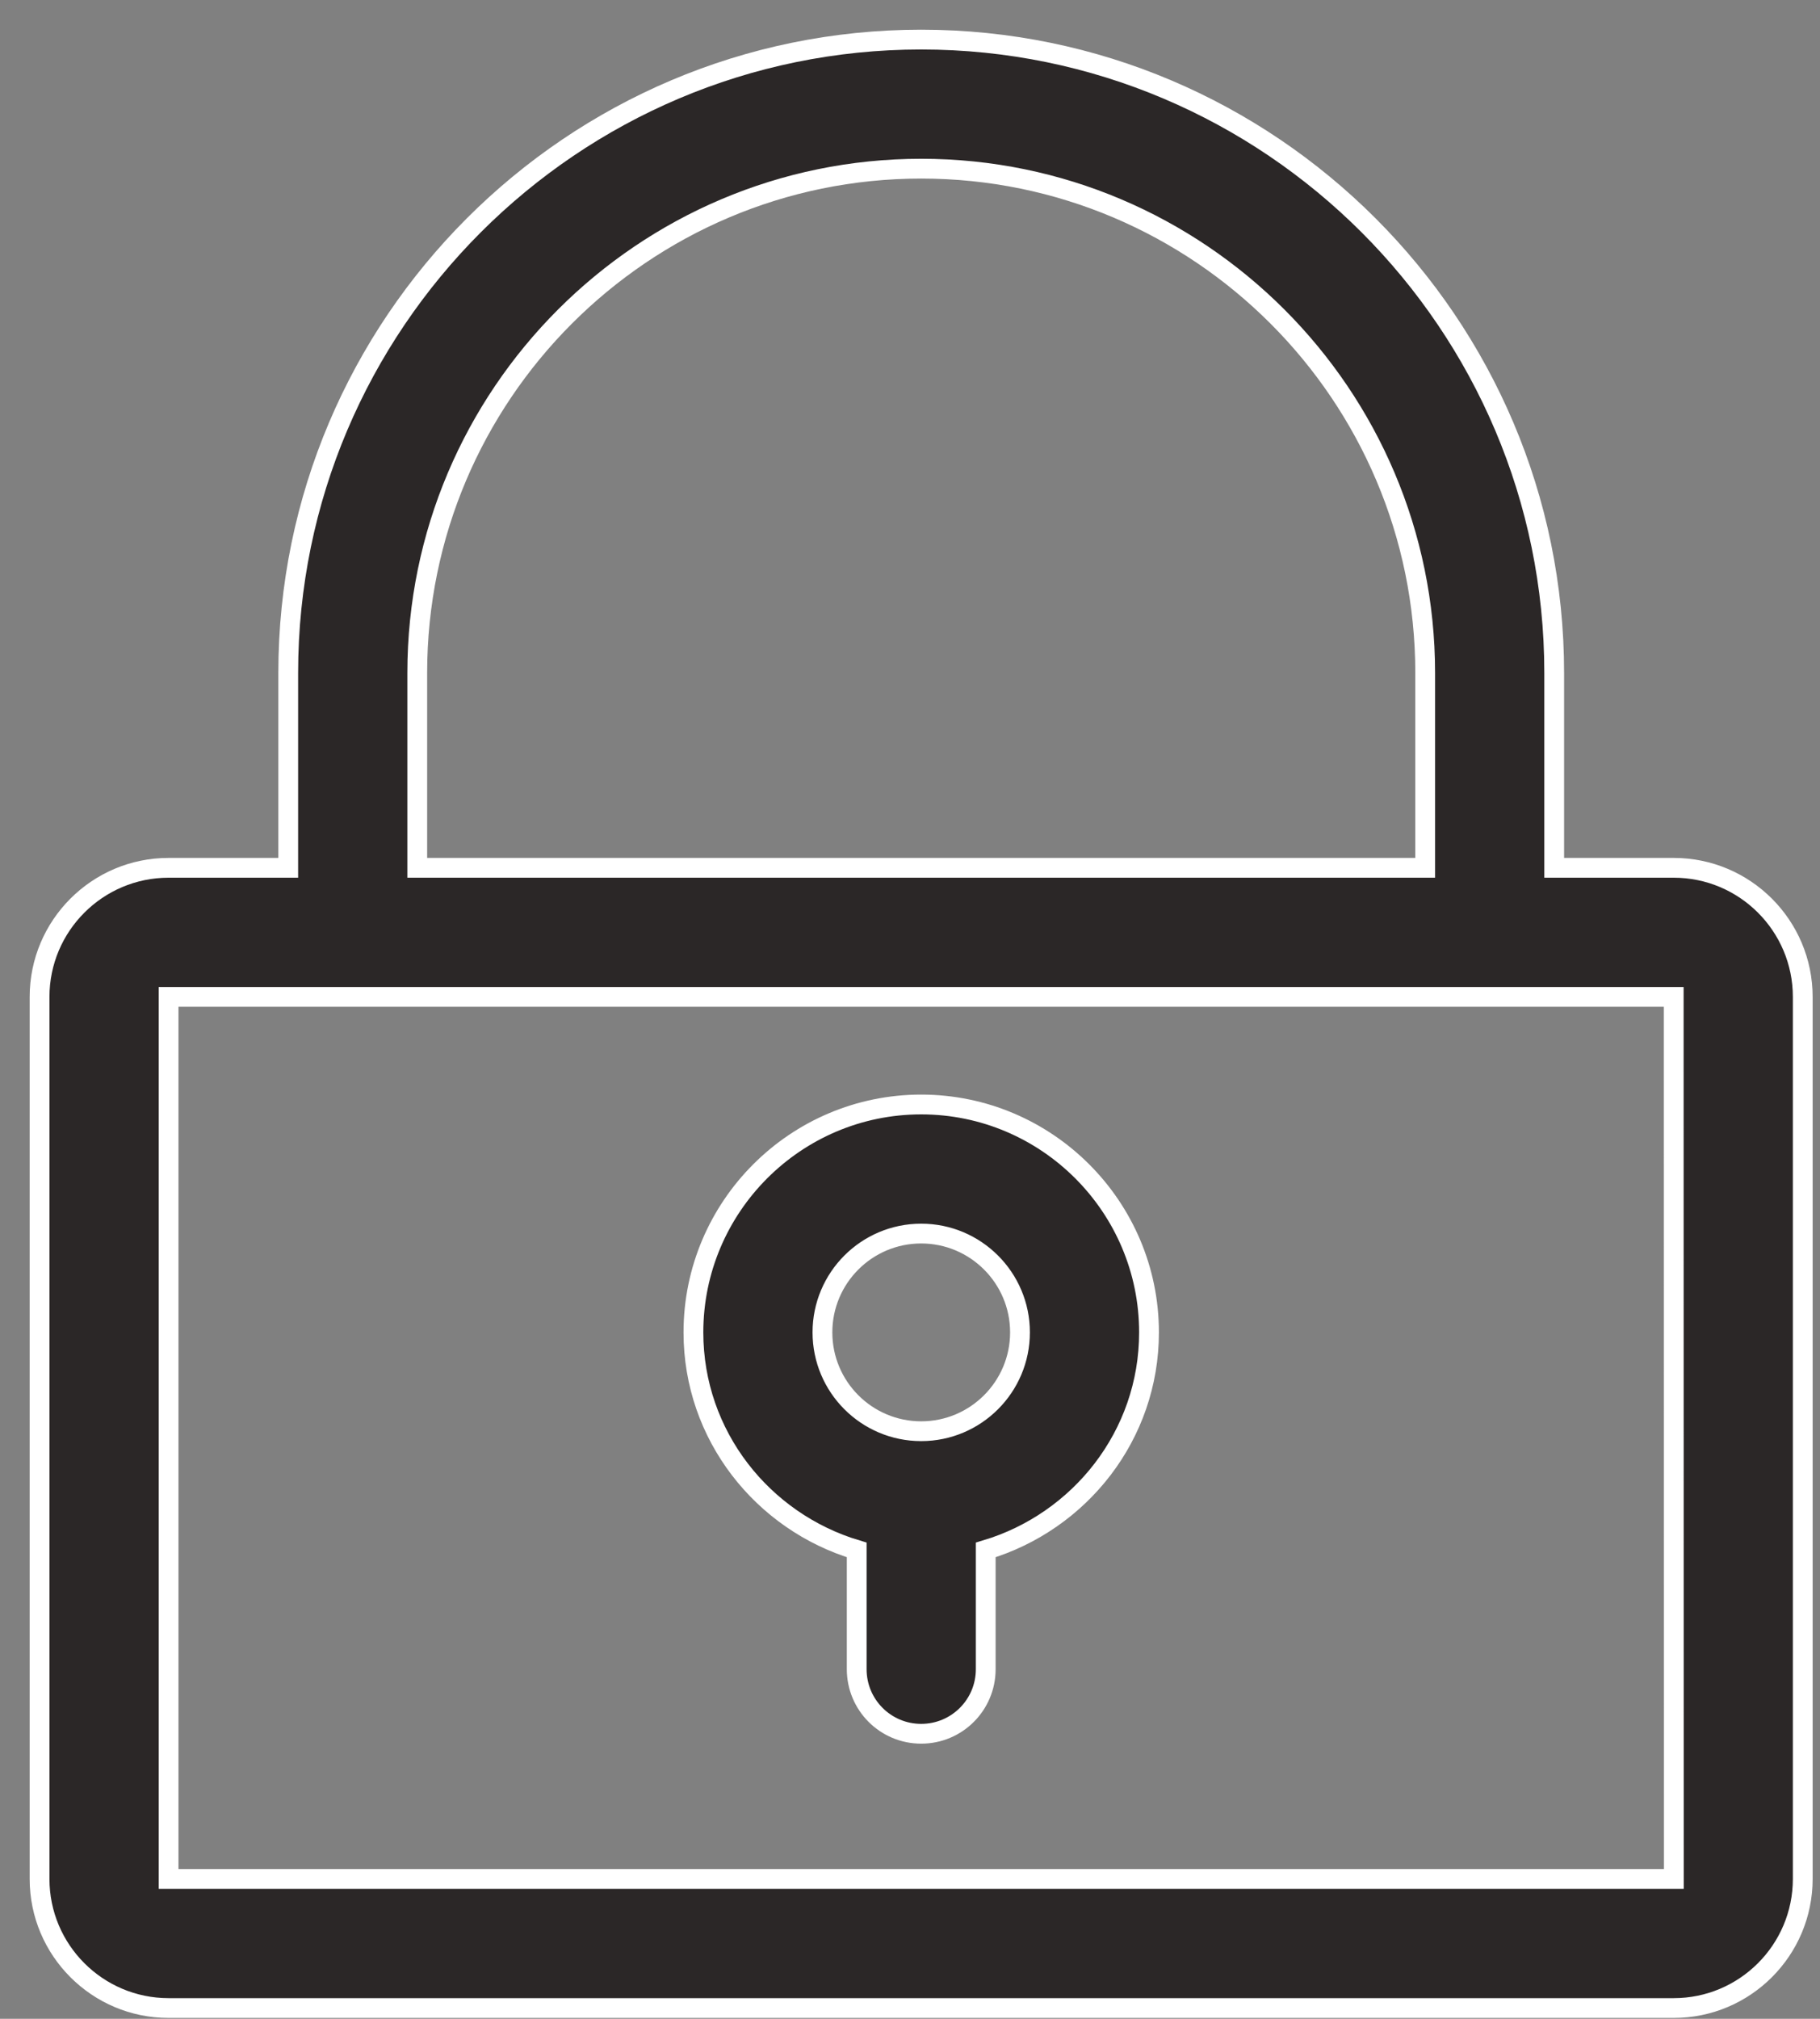 <?xml version="1.0" encoding="UTF-8"?>
<svg width="46px" height="51px" viewBox="0 0 46 51" version="1.1" xmlns="http://www.w3.org/2000/svg" xmlns:xlink="http://www.w3.org/1999/xlink">
    <rect x="0" y="0" width="46" height="51" fill="#808080" stroke="none"/>
    <!-- Generator: Sketch 47.1 (45422) - http://www.bohemiancoding.com/sketch -->
    <title>theft-protection copy</title>
    <desc>Created with Sketch.</desc>
    <defs></defs>
    <g id="Form-Flows/Comparison" stroke="none" stroke-width="1" fill="none" fill-rule="evenodd">
        <g id="theft-protection-copy" transform="translate(1, 1)" stroke="#FFFFFF" stroke-width="0.5" fill="#2B2727" fill-rule="nonzero">
            <path d="M3.261,46.467 L3.261,24.184 L41.303,24.184 L41.306,46.467 L3.261,46.467 Z M9.546,15.998 C9.546,8.975 15.26,3.261 22.283,3.261 C29.307,3.261 35.021,8.975 35.021,15.998 L35.021,20.923 L9.546,20.923 L9.546,15.998 Z M41.303,20.923 L38.282,20.923 L38.282,15.998 C38.282,7.179 31.103,0 22.283,0 C13.461,0 6.285,7.179 6.285,15.998 L6.285,20.923 L3.261,20.923 C1.462,20.923 0,22.385 0,24.184 L0,46.467 C0,48.266 1.462,49.728 3.261,49.728 L41.303,49.728 C43.102,49.728 44.564,48.266 44.564,46.467 L44.564,24.184 C44.564,22.385 43.102,20.923 41.303,20.923 L41.303,20.923 Z M22.283,35.156 C20.905,35.156 19.787,34.038 19.787,32.659 C19.787,31.281 20.905,30.163 22.283,30.163 C23.659,30.163 24.78,31.281 24.78,32.659 C24.78,34.038 23.659,35.156 22.283,35.156 Z M22.283,26.902 C19.109,26.902 16.526,29.485 16.526,32.66 C16.526,35.263 18.276,37.444 20.653,38.155 L20.653,41.168 C20.653,42.07 21.381,42.799 22.283,42.799 C23.185,42.799 23.914,42.07 23.914,41.168 L23.914,38.155 C26.29,37.444 28.041,35.263 28.041,32.66 C28.041,29.485 25.457,26.902 22.283,26.902 Z" id="Page-1"></path>
        </g>
    </g>
</svg>